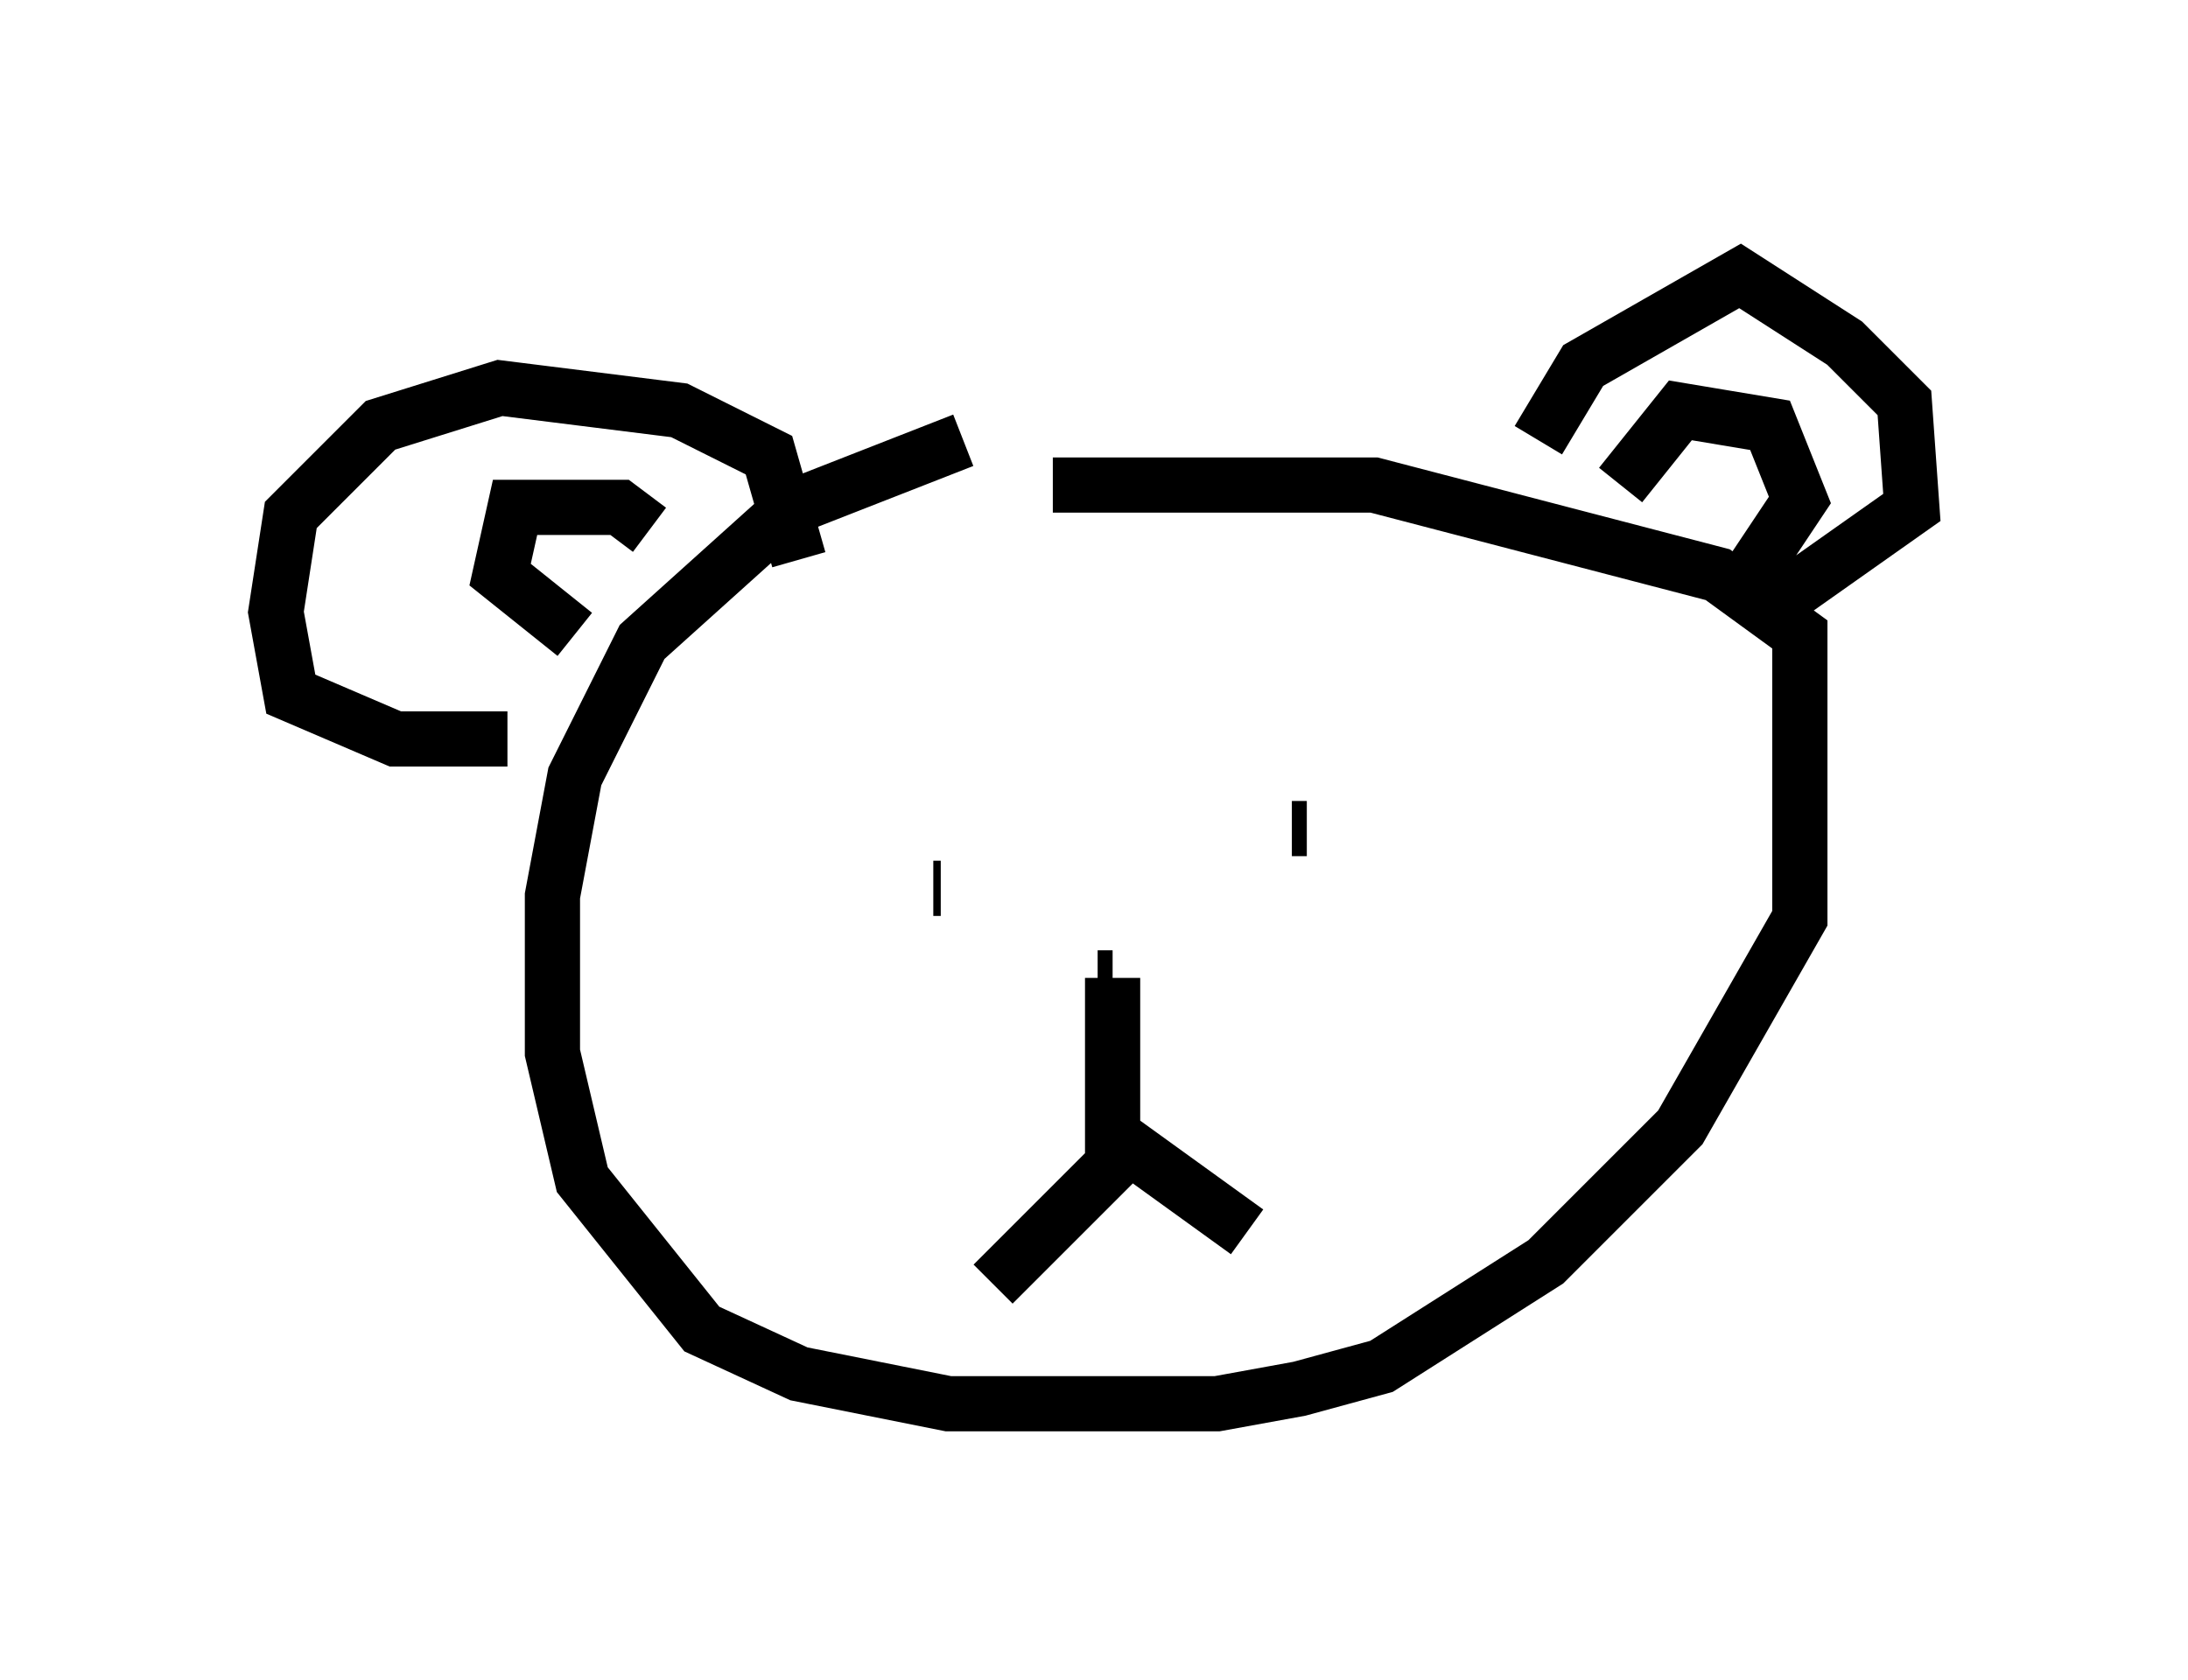 <?xml version="1.0" encoding="utf-8" ?>
<svg baseProfile="full" height="30.433" version="1.1" width="39.634" xmlns="http://www.w3.org/2000/svg" xmlns:ev="http://www.w3.org/2001/xml-events" xmlns:xlink="http://www.w3.org/1999/xlink"><defs /><rect fill="white" height="30.433" width="39.634" x="0" y="0" /><path d="M19.885, 7.977 m-2.436, 0.0 l-3.112, 1.218 -2.706, 2.436 l-1.218, 2.436 -0.406, 2.165 l0.0, 2.842 0.541, 2.3 l2.165, 2.706 1.759, 0.812 l2.706, 0.541 4.871, 0.0 l1.488, -0.271 1.488, -0.406 l2.977, -1.894 2.436, -2.436 l2.165, -3.789 0.0, -5.142 l-1.488, -1.083 -6.225, -1.624 l-5.819, 0.0 m-4.601, 1.353 l-0.541, -1.894 -1.624, -0.812 l-3.248, -0.406 -2.165, 0.677 l-1.624, 1.624 -0.271, 1.759 l0.271, 1.488 1.894, 0.812 l2.03, 0.0 m18.674, -5.413 l0.812, -1.353 2.842, -1.624 l1.894, 1.218 1.083, 1.083 l0.135, 1.894 -2.3, 1.624 m-15.426, 5.277 l0.135, 0.0 m6.36, -1.083 l0.271, 0.0 m-3.789, 2.706 l0.271, 0.0 m0.0, 0.0 l0.0, 3.383 -2.165, 2.165 m2.165, -2.706 l2.436, 1.759 m-10.825, -12.72 l-0.541, -0.406 -1.894, 0.0 l-0.271, 1.218 1.353, 1.083 m18.944, -2.706 l1.083, -1.353 1.624, 0.271 l0.541, 1.353 -1.083, 1.624 " fill="none" stroke="black" stroke-width="1" /></svg>